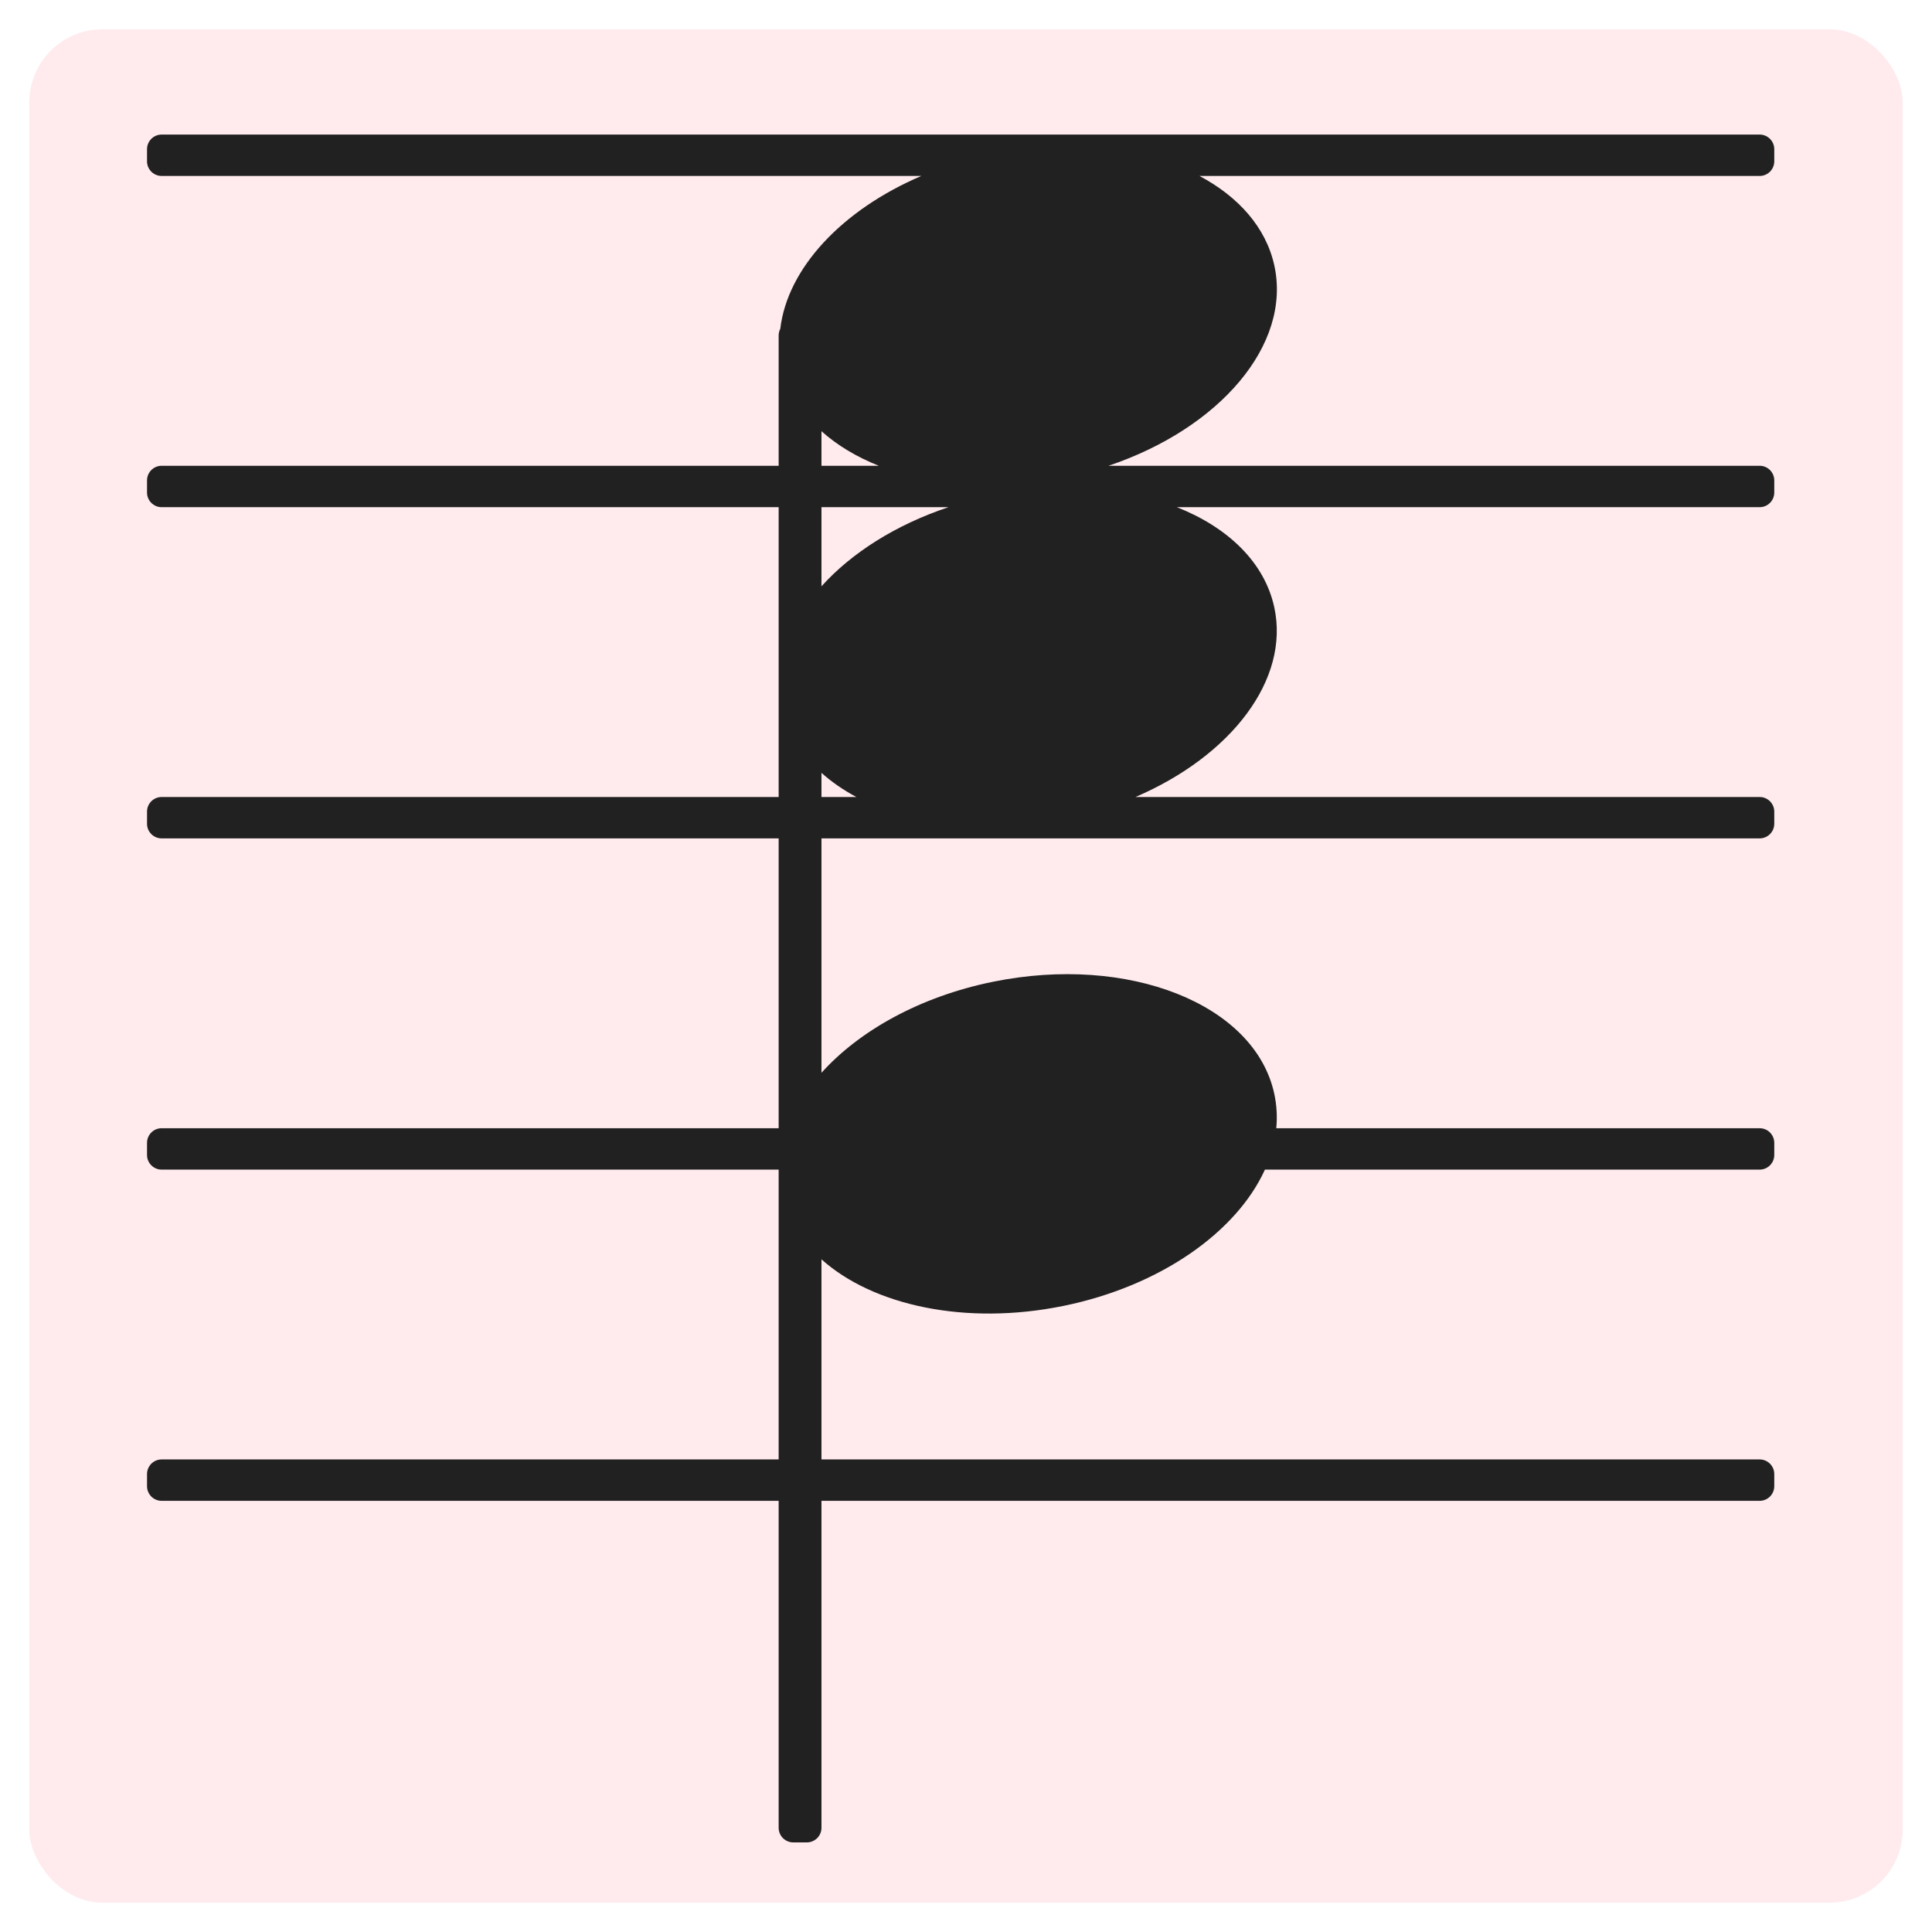 <svg width="264" height="264" viewBox="0 0 264 264" fill="none" xmlns="http://www.w3.org/2000/svg">
<g filter="url(#filter0_d)">
<rect x="4" width="256" height="256" rx="10" fill="#FFEBEE"/>
</g>
<path fill-rule="evenodd" clip-rule="evenodd" d="M242.446 20.387C242.446 19.282 241.55 18.387 240.446 18.387L22.091 18.387C20.987 18.387 20.091 19.282 20.091 20.387L20.091 22.044C20.091 23.149 20.987 24.044 22.091 24.044L125.892 24.044C115.032 28.689 107.598 36.669 106.622 44.929C106.48 45.204 106.4 45.515 106.4 45.845V63.646L22.091 63.646C20.987 63.646 20.091 64.542 20.091 65.646L20.091 67.304C20.091 68.408 20.987 69.304 22.091 69.304L106.4 69.304V108.906H22.091C20.987 108.906 20.091 109.801 20.091 110.906L20.091 112.563C20.091 113.668 20.987 114.563 22.091 114.563L106.4 114.563V154.166H22.091C20.987 154.166 20.091 155.061 20.091 156.166L20.091 157.823C20.091 158.928 20.987 159.823 22.091 159.823H106.4V199.425H22.091C20.987 199.425 20.091 200.321 20.091 201.425L20.091 203.083C20.091 204.187 20.987 205.083 22.091 205.083H106.4V249.757C106.4 250.861 107.295 251.757 108.4 251.757H110.251C111.356 251.757 112.251 250.861 112.251 249.757V205.083L240.446 205.083C241.55 205.083 242.446 204.187 242.446 203.083V201.425C242.446 200.321 241.55 199.425 240.446 199.425L112.251 199.425V172.084C119.303 178.403 131.962 181.173 145.321 178.445C158.614 175.73 168.997 168.307 172.848 159.823H240.446C241.55 159.823 242.446 158.928 242.446 157.823V156.166C242.446 155.061 241.55 154.166 240.446 154.166H174.398C174.548 152.59 174.462 151.006 174.119 149.434C171.447 137.206 154.222 130.368 135.646 134.162C125.725 136.188 117.425 140.837 112.251 146.592V114.563L240.446 114.563C241.55 114.563 242.446 113.668 242.446 112.563V110.906C242.446 109.801 241.55 108.906 240.446 108.906H155.164C168.209 103.3 176.286 92.879 174.119 82.959C172.781 76.837 167.796 72.066 160.819 69.304L240.446 69.304C241.55 69.304 242.446 68.408 242.446 67.304V65.646C242.446 64.542 241.55 63.646 240.446 63.646L151.475 63.646C166.659 58.538 176.498 47.114 174.133 36.285C173.001 31.104 169.257 26.891 163.904 24.044L240.446 24.044C241.55 24.044 242.446 23.149 242.446 22.044V20.387ZM120.081 63.646C117.045 62.435 114.39 60.842 112.251 58.923V63.646H120.081ZM112.251 69.304V80.117C116.334 75.575 122.365 71.722 129.602 69.304H112.251ZM117.016 108.906H112.251V105.609C113.636 106.85 115.237 107.954 117.016 108.906Z" fill="#212121"/>
<defs>
<filter id="filter0_d" x="0" y="0" width="264" height="264" filterUnits="userSpaceOnUse" color-interpolation-filters="sRGB">
<feFlood flood-opacity="0" result="BackgroundImageFix"/>
<feColorMatrix in="SourceAlpha" type="matrix" values="0 0 0 0 0 0 0 0 0 0 0 0 0 0 0 0 0 0 127 0" result="hardAlpha"/>
<feOffset dy="4"/>
<feGaussianBlur stdDeviation="2"/>
<feColorMatrix type="matrix" values="0 0 0 0 0 0 0 0 0 0 0 0 0 0 0 0 0 0 0.25 0"/>
<feBlend mode="normal" in2="BackgroundImageFix" result="effect1_dropShadow"/>
<feBlend mode="normal" in="SourceGraphic" in2="effect1_dropShadow" result="shape"/>
</filter>
</defs>
</svg>
